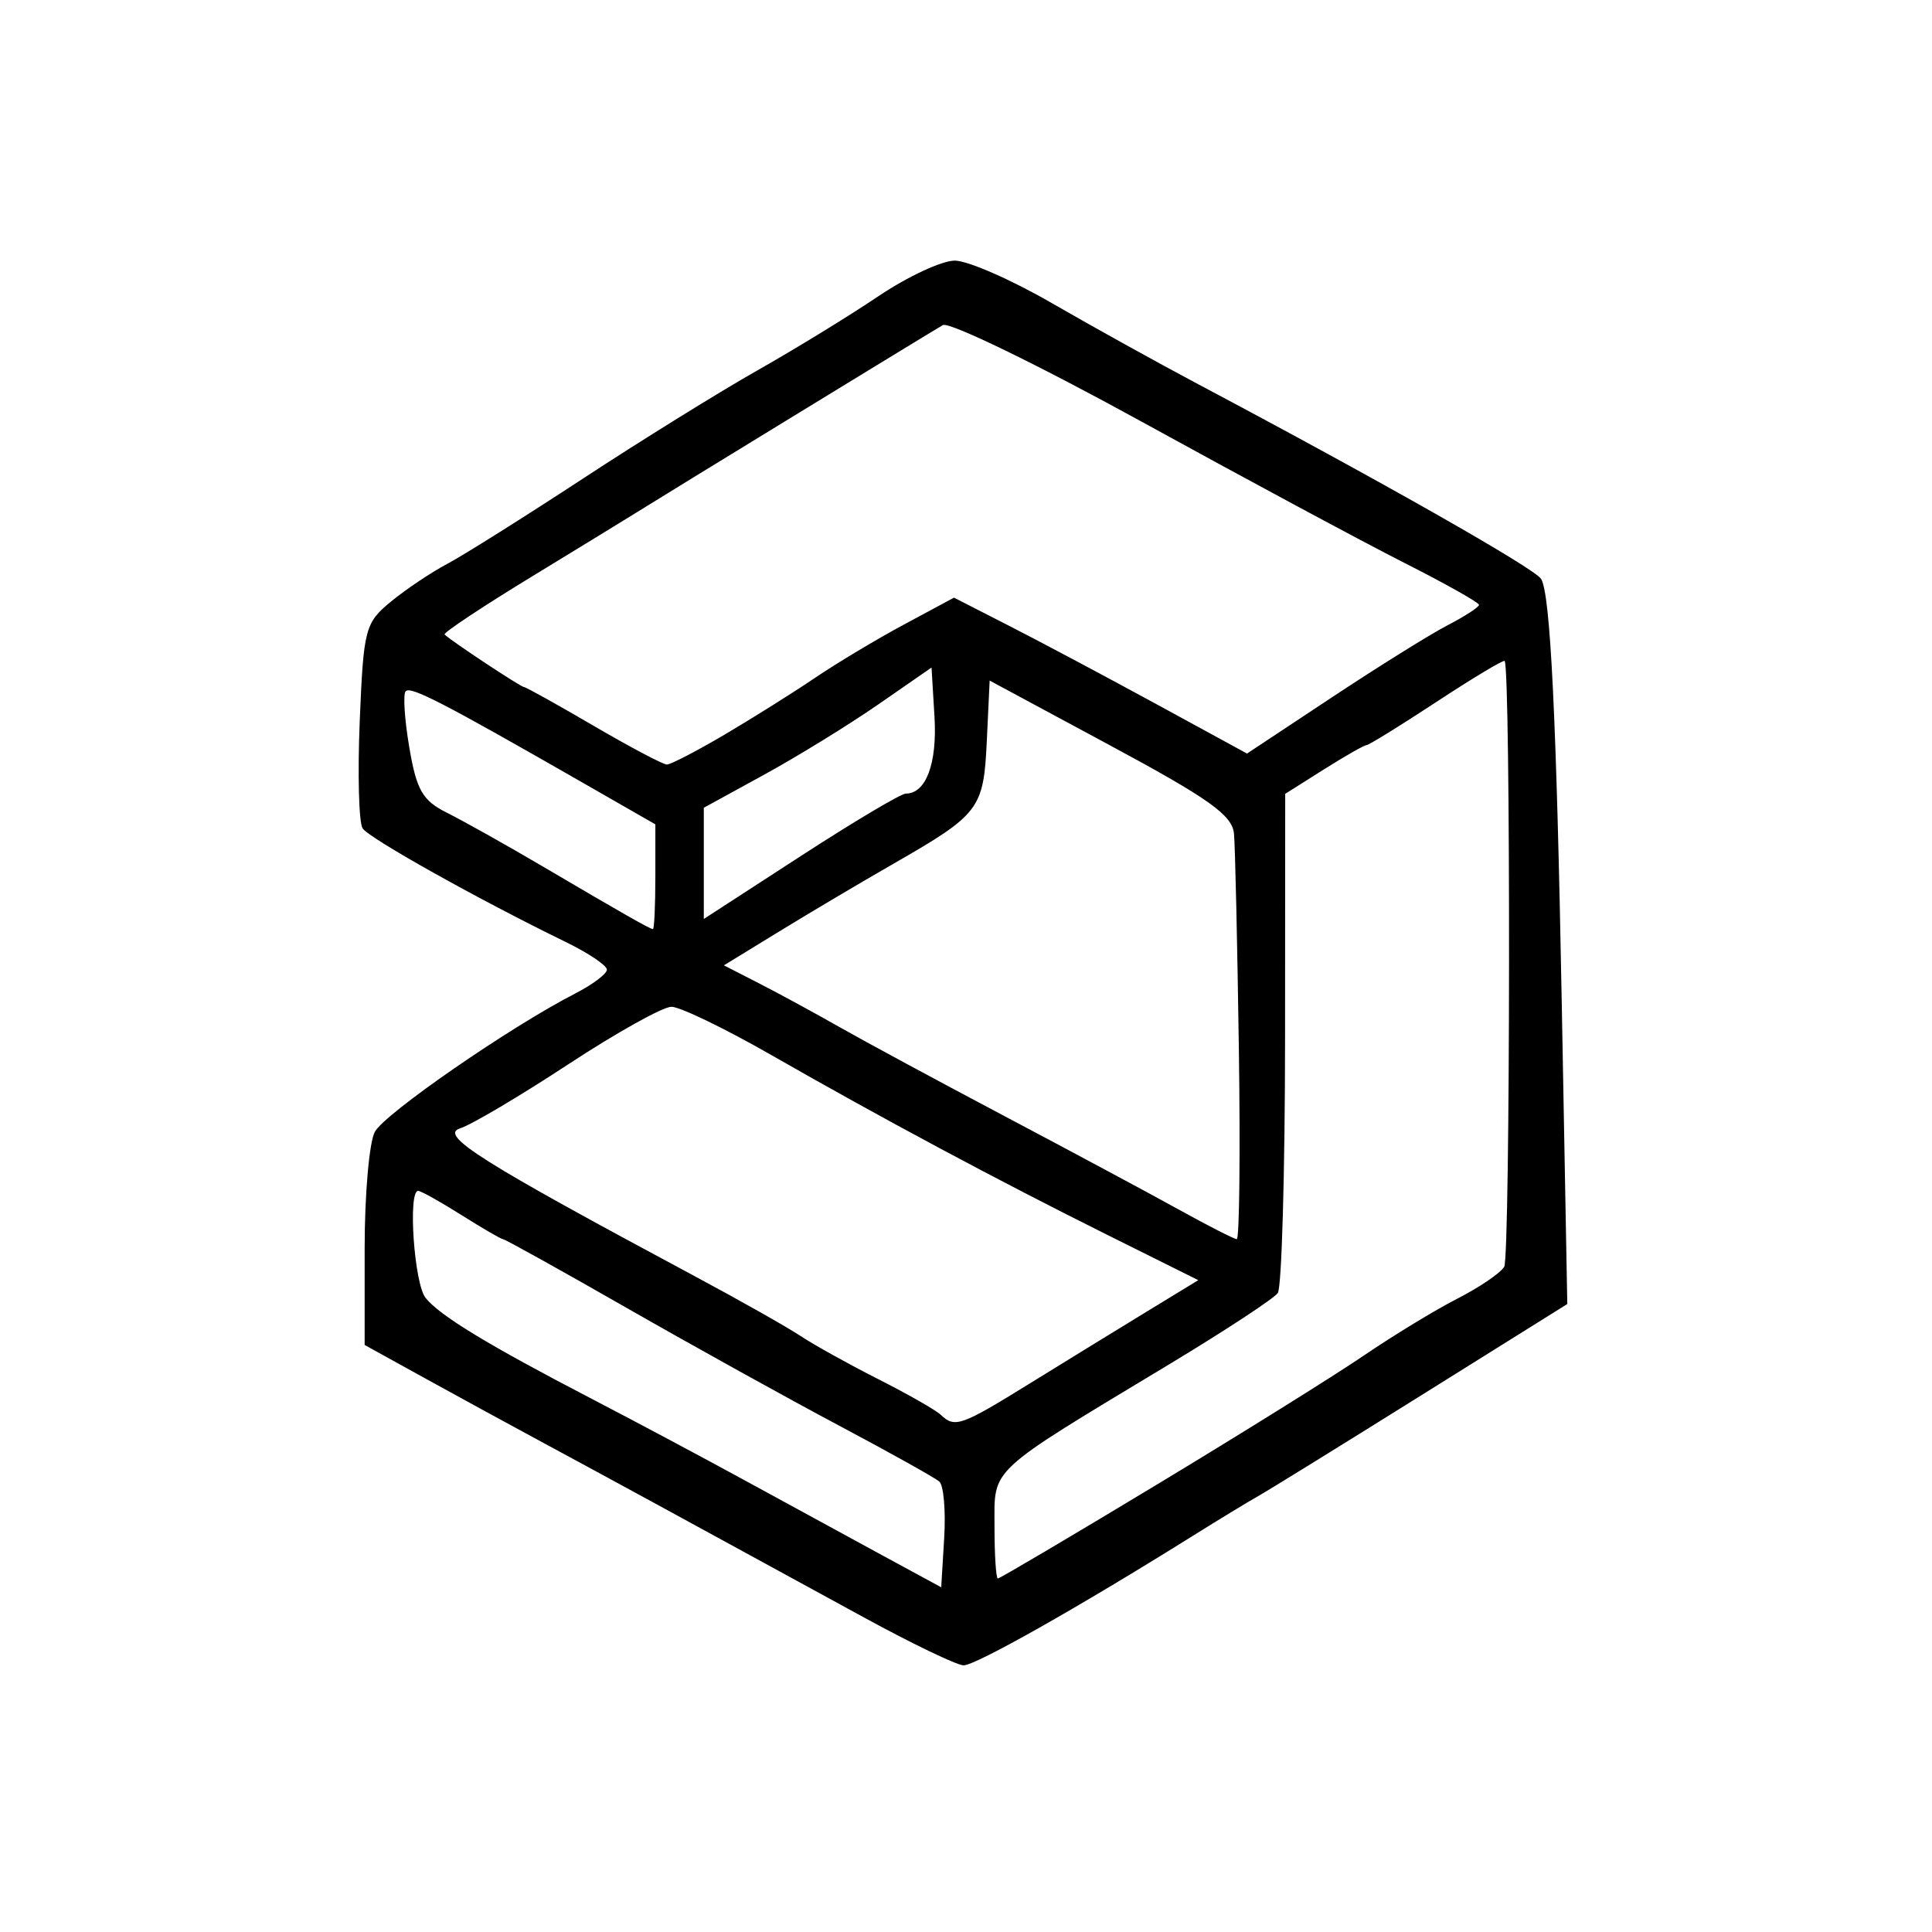 <?xml version="1.0" encoding="UTF-8" standalone="no"?>
<!-- Created with Inkscape (http://www.inkscape.org/) -->

<svg
   width="800"
   height="800"
   viewBox="0 0 211.667 211.667"
   version="1.1"
   fill="currentColor"
   id="svg19685"
   xmlns="http://www.w3.org/2000/svg"
   xmlns:svg="http://www.w3.org/2000/svg">
  <defs
     id="defs19682" />
  <path
     d="M 94.625,177.189 C 75.617,166.801 65.842,161.477 59.591,158.11 c -3.503,-1.887 -9.356,-5.08 -13.005,-7.094 l -6.635,-3.662 v -10.634 c 0,-5.849 0.501,-11.571 1.114,-12.715 1.072,-2.003 14.844,-11.511 21.977,-15.172 1.898,-0.974 3.45,-2.145 3.45,-2.602 0,-0.457 -2.03,-1.82 -4.512,-3.029 C 52.423,98.547 40.448,91.849 39.728,90.755 39.314,90.126 39.172,84.831 39.412,78.989 39.828,68.888 39.996,68.245 42.82,65.921 c 1.633,-1.345 4.403,-3.203 6.155,-4.13 1.752,-0.927 8.44,-5.129 14.863,-9.338 6.423,-4.209 15.034,-9.551 19.135,-11.87 4.101,-2.32 10.067,-5.975 13.256,-8.124 3.19,-2.148 6.958,-3.906 8.375,-3.906 1.416,0 6.2,2.095 10.631,4.655 4.431,2.56 11.639,6.554 16.018,8.876 20.002,10.604 36.871,20.18 37.587,21.34 1.024,1.656 1.689,15.316 2.263,46.438 l 0.608,33.004 -15.986,9.993 c -8.792,5.496 -16.84,10.471 -17.883,11.054 -1.043,0.584 -4.266,2.544 -7.163,4.355 -12.493,7.813 -23.842,14.221 -25.12,14.184 -0.758,-0.024 -5.678,-2.39 -10.933,-5.262 z m 8.288,-14.867 c -0.471,-0.416 -5.395,-3.166 -10.943,-6.111 -5.547,-2.944 -16.017,-8.746 -23.267,-12.893 -7.25,-4.147 -13.35,-7.539 -13.557,-7.539 -0.207,0 -2.268,-1.194 -4.58,-2.654 -2.312,-1.46 -4.453,-2.654 -4.756,-2.654 -1.134,0 -0.434,10.15 0.809,11.714 1.549,1.951 6.839,5.164 18.28,11.105 4.671,2.425 12.315,6.5 16.986,9.055 4.671,2.555 11.36,6.2 14.863,8.1 l 6.37,3.455 0.326,-5.411 c 0.179,-2.976 -0.059,-5.751 -0.531,-6.168 z m 23.663,0.429 c 9.286,-5.602 19.553,-12.002 22.815,-14.222 3.262,-2.22 7.888,-5.034 10.279,-6.254 2.391,-1.22 4.698,-2.786 5.127,-3.48 0.677,-1.095 0.723,-65.708 0.048,-66.383 -0.139,-0.139 -3.5,1.879 -7.468,4.486 -3.968,2.607 -7.418,4.739 -7.668,4.739 -0.249,0 -2.355,1.2 -4.679,2.667 l -4.225,2.667 -0.016,26.793 c -0.008,14.736 -0.367,27.291 -0.796,27.899 -0.429,0.608 -5.796,4.131 -11.927,7.827 -20.029,12.075 -19.11,11.221 -19.11,17.752 0,3.132 0.166,5.695 0.368,5.695 0.203,0 7.966,-4.584 17.252,-10.186 z m -13.657,-11.241 c 3.952,-2.442 9.7,-5.975 12.774,-7.849 l 5.589,-3.409 -9.836,-4.896 c -12.112,-6.029 -24.762,-12.797 -36.929,-19.76 -5.09,-2.913 -10.02,-5.296 -10.956,-5.296 -0.936,0 -6.021,2.836 -11.301,6.303 -5.279,3.467 -10.61,6.624 -11.846,7.016 -2.348,0.745 2.196,3.611 25.632,16.163 4.963,2.658 10.218,5.627 11.678,6.596 1.46,0.97 5.282,3.092 8.493,4.718 3.211,1.625 6.293,3.382 6.848,3.905 1.562,1.471 2.182,1.251 9.855,-3.491 z m 22.807,-36.698 c -0.166,-11.532 -0.405,-22.091 -0.531,-23.465 -0.186,-2.032 -2.702,-3.829 -13.499,-9.641 l -13.271,-7.143 -0.311,6.598 c -0.353,7.498 -0.767,8.04 -10.305,13.514 -3.503,2.01 -9.099,5.327 -12.435,7.371 l -6.065,3.716 3.913,2.004 c 2.152,1.102 6.104,3.252 8.782,4.776 2.678,1.525 10.813,5.914 18.077,9.754 7.264,3.84 15.835,8.436 19.047,10.213 3.211,1.777 6.078,3.24 6.37,3.251 0.292,0.012 0.395,-9.416 0.229,-20.948 z M 71.8,96.061 v -5.746 L 63.572,85.598 C 48.584,77.006 45.01,75.161 44.448,75.723 c -0.307,0.307 -0.13,3.073 0.392,6.148 0.802,4.721 1.449,5.84 4.159,7.19 1.765,0.879 6.458,3.51 10.428,5.845 8.911,5.242 11.765,6.865 12.107,6.885 0.146,0.008 0.265,-2.57 0.265,-5.73 z m 27.442,-9.117 c 2.212,0 3.445,-3.305 3.139,-8.411 l -0.324,-5.398 -5.839,4.044 c -3.211,2.224 -8.825,5.68 -12.474,7.68 l -6.635,3.636 v 6.093 6.093 l 10.585,-6.869 c 5.822,-3.778 11.019,-6.869 11.548,-6.869 z M 79.423,80.461 c 3.076,-1.814 7.516,-4.602 9.867,-6.196 2.35,-1.594 6.739,-4.223 9.752,-5.843 l 5.478,-2.944 6.2,3.169 c 3.41,1.743 10.633,5.586 16.051,8.54 l 9.851,5.371 9.287,-6.15 c 5.108,-3.383 10.827,-6.946 12.709,-7.92 1.882,-0.973 3.422,-1.974 3.422,-2.223 0,-0.249 -3.702,-2.329 -8.228,-4.622 -4.525,-2.292 -17.463,-9.246 -28.75,-15.453 -11.287,-6.207 -21.081,-10.965 -21.764,-10.573 -1.271,0.73 -30.747,18.759 -33.621,20.565 -0.876,0.55 -6.025,3.703 -11.442,7.006 -5.417,3.303 -9.704,6.15 -9.527,6.327 0.68,0.68 8.342,5.752 8.689,5.752 0.201,0 3.636,1.911 7.633,4.247 3.997,2.336 7.612,4.247 8.033,4.247 0.421,0 3.283,-1.484 6.36,-3.298 z"
     id="path5789" />
</svg>
